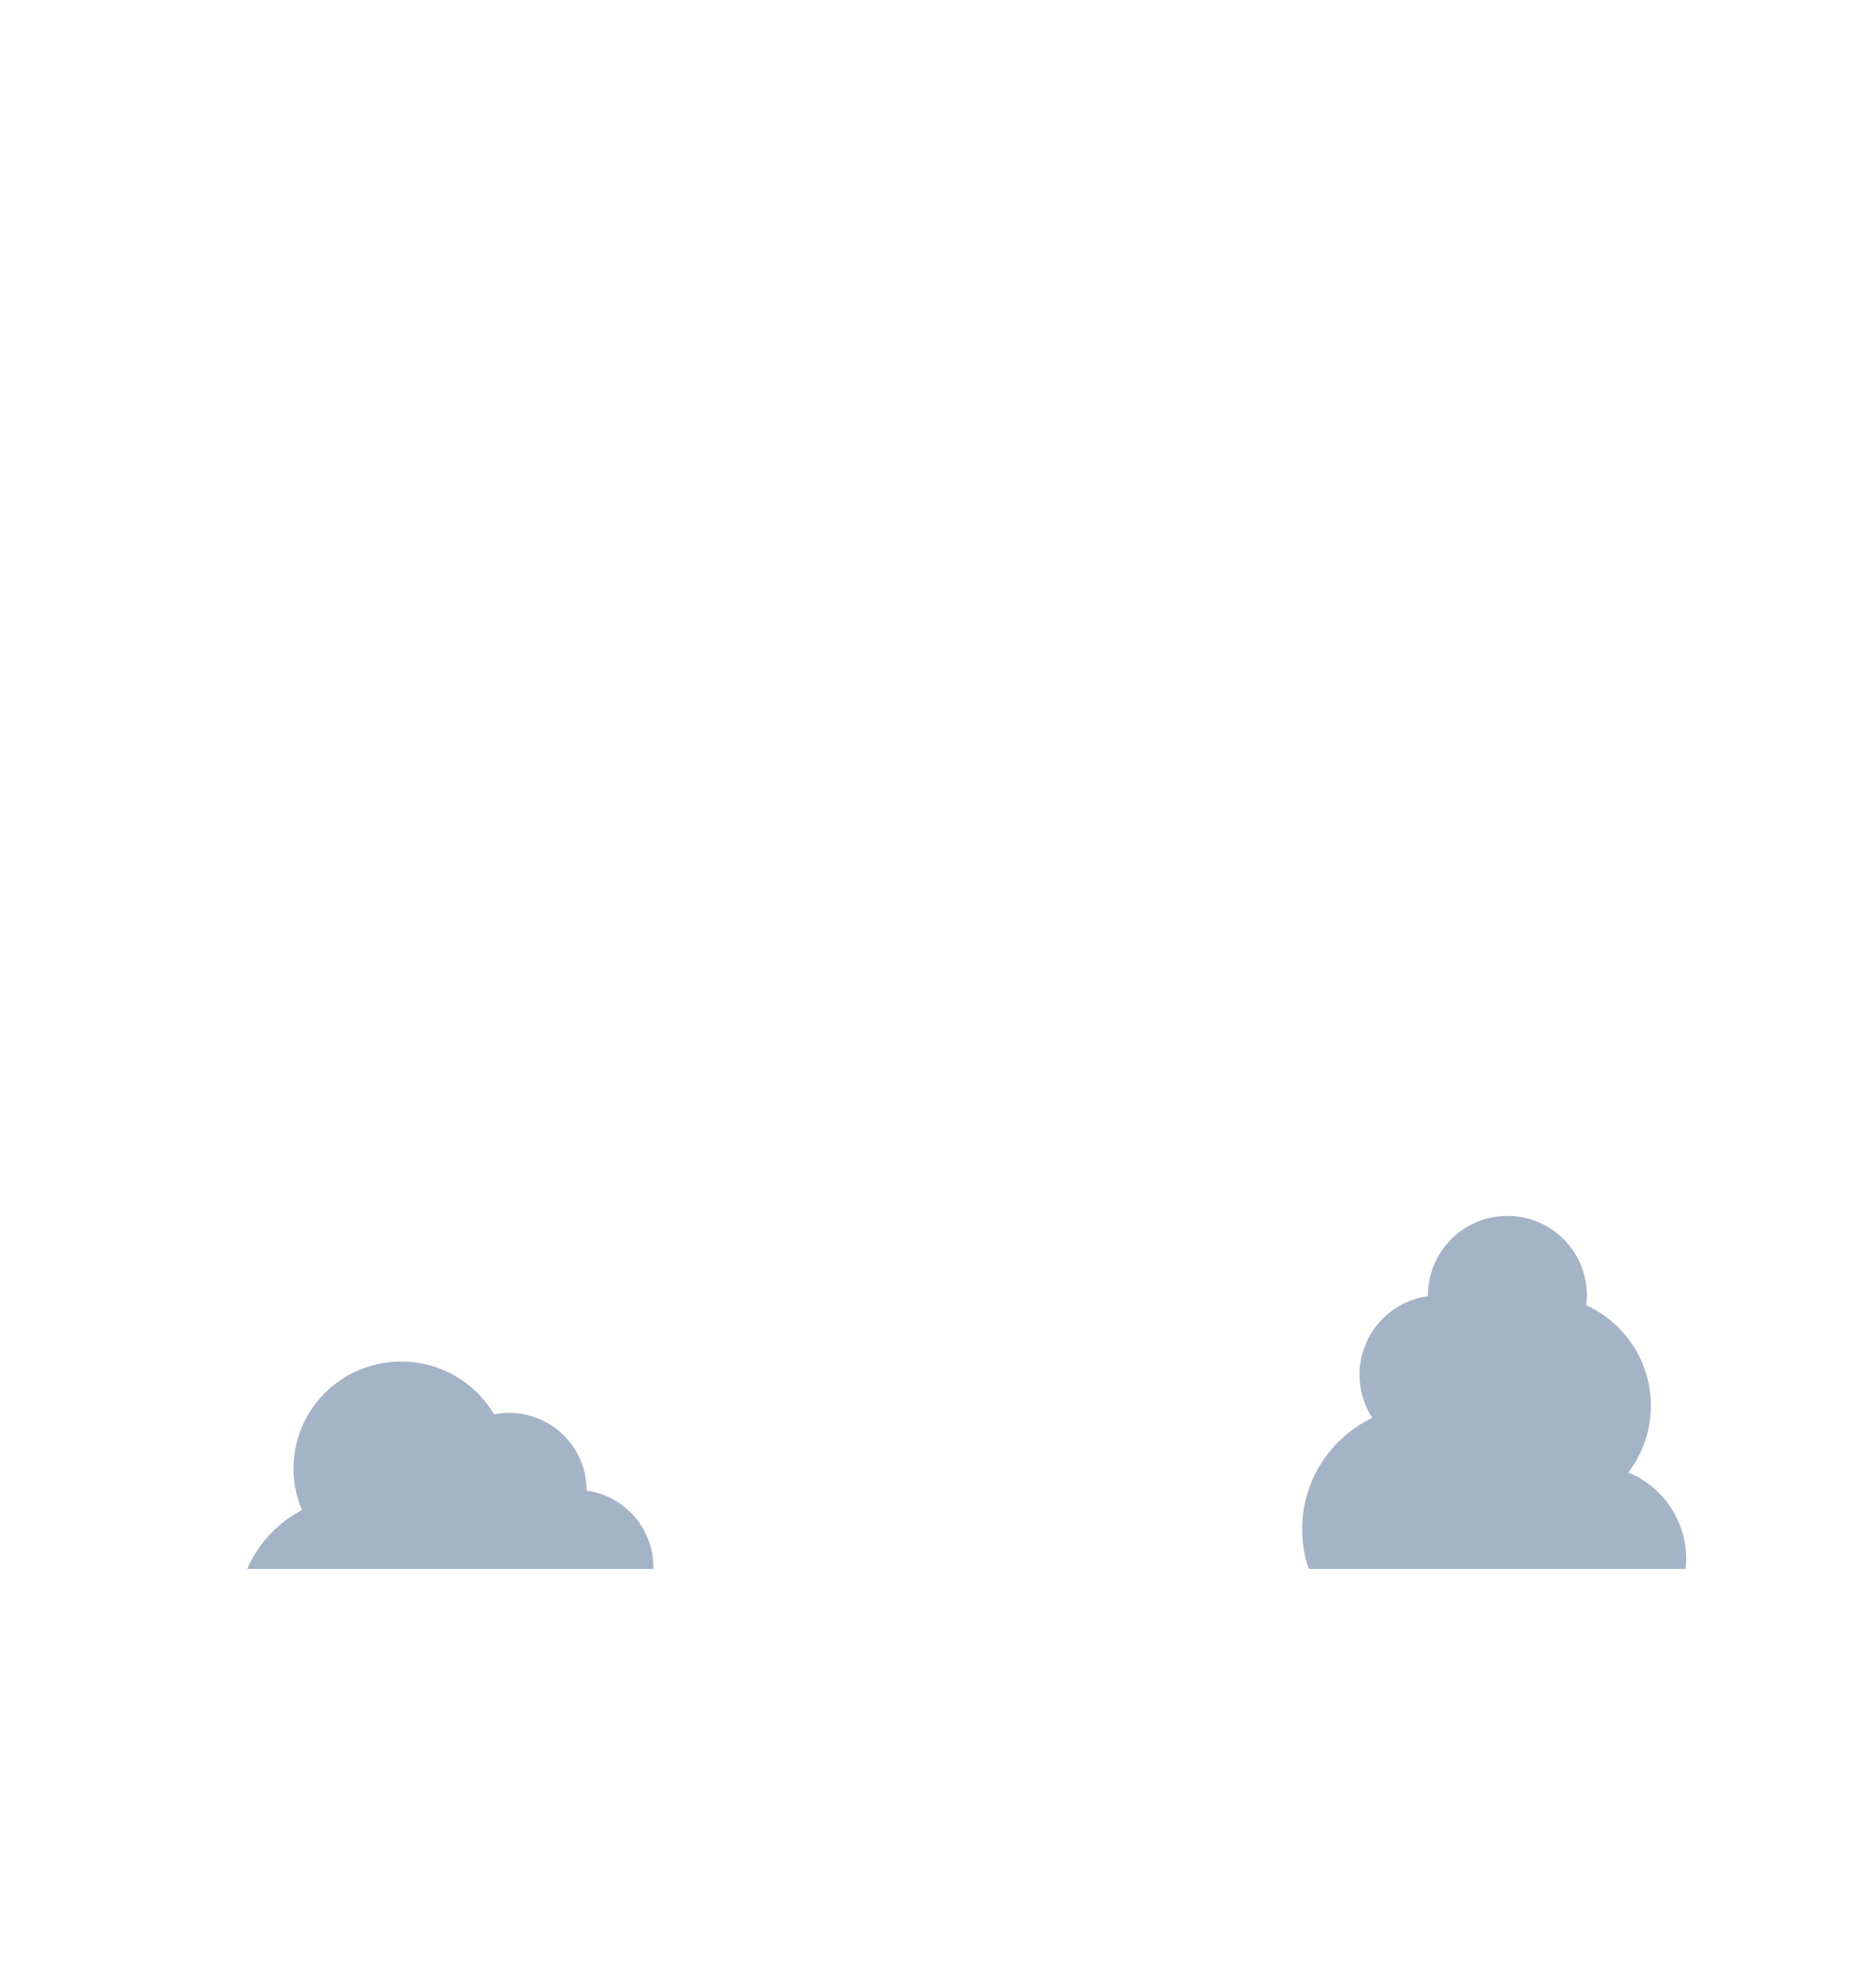 <svg xmlns="http://www.w3.org/2000/svg" width="850" height="900" viewBox="0 0 850 900">
  <g fill="none" fill-rule="evenodd">
    <path fill="#A5B3C7" d="M271.183,684.296 C273.648,678.504 275.012,672.137 275.012,665.454 C275.012,638.694 253.16,617 226.206,617 C208.277,617 192.618,626.604 184.131,640.905 C181.952,640.484 179.702,640.258 177.4,640.258 C157.993,640.258 142.26,655.877 142.26,675.144 C142.26,675.259 142.267,675.372 142.268,675.486 C125.168,677.841 112,692.406 112,710.031 C112,710.357 112.016,710.677 112.024,711 L296,711 C291.052,699.526 282.241,690.085 271.183,684.296" transform="matrix(-1 0 0 1 408 0)"/>
    <path fill="#A5B3C7" d="M764,706.5 C764,688.807 753.185,673.643 737.807,667.247 C744.199,658.848 748,648.369 748,637 C748,616.776 735.985,599.369 718.711,591.494 C718.895,590.021 719,588.523 719,587 C719,567.118 702.883,551 683,551 C663.117,551 647,567.118 647,587 C647,587.118 647.008,587.234 647.009,587.353 C629.49,589.783 616,604.812 616,623 C616,630.192 618.117,636.886 621.751,642.509 C602.966,651.547 590,670.759 590,693 C590,699.3 591.056,705.349 592.974,711 L763.761,711 C763.917,709.521 764,708.021 764,706.5"/>
    <rect width="850" height="900"/>
  </g>
</svg>
